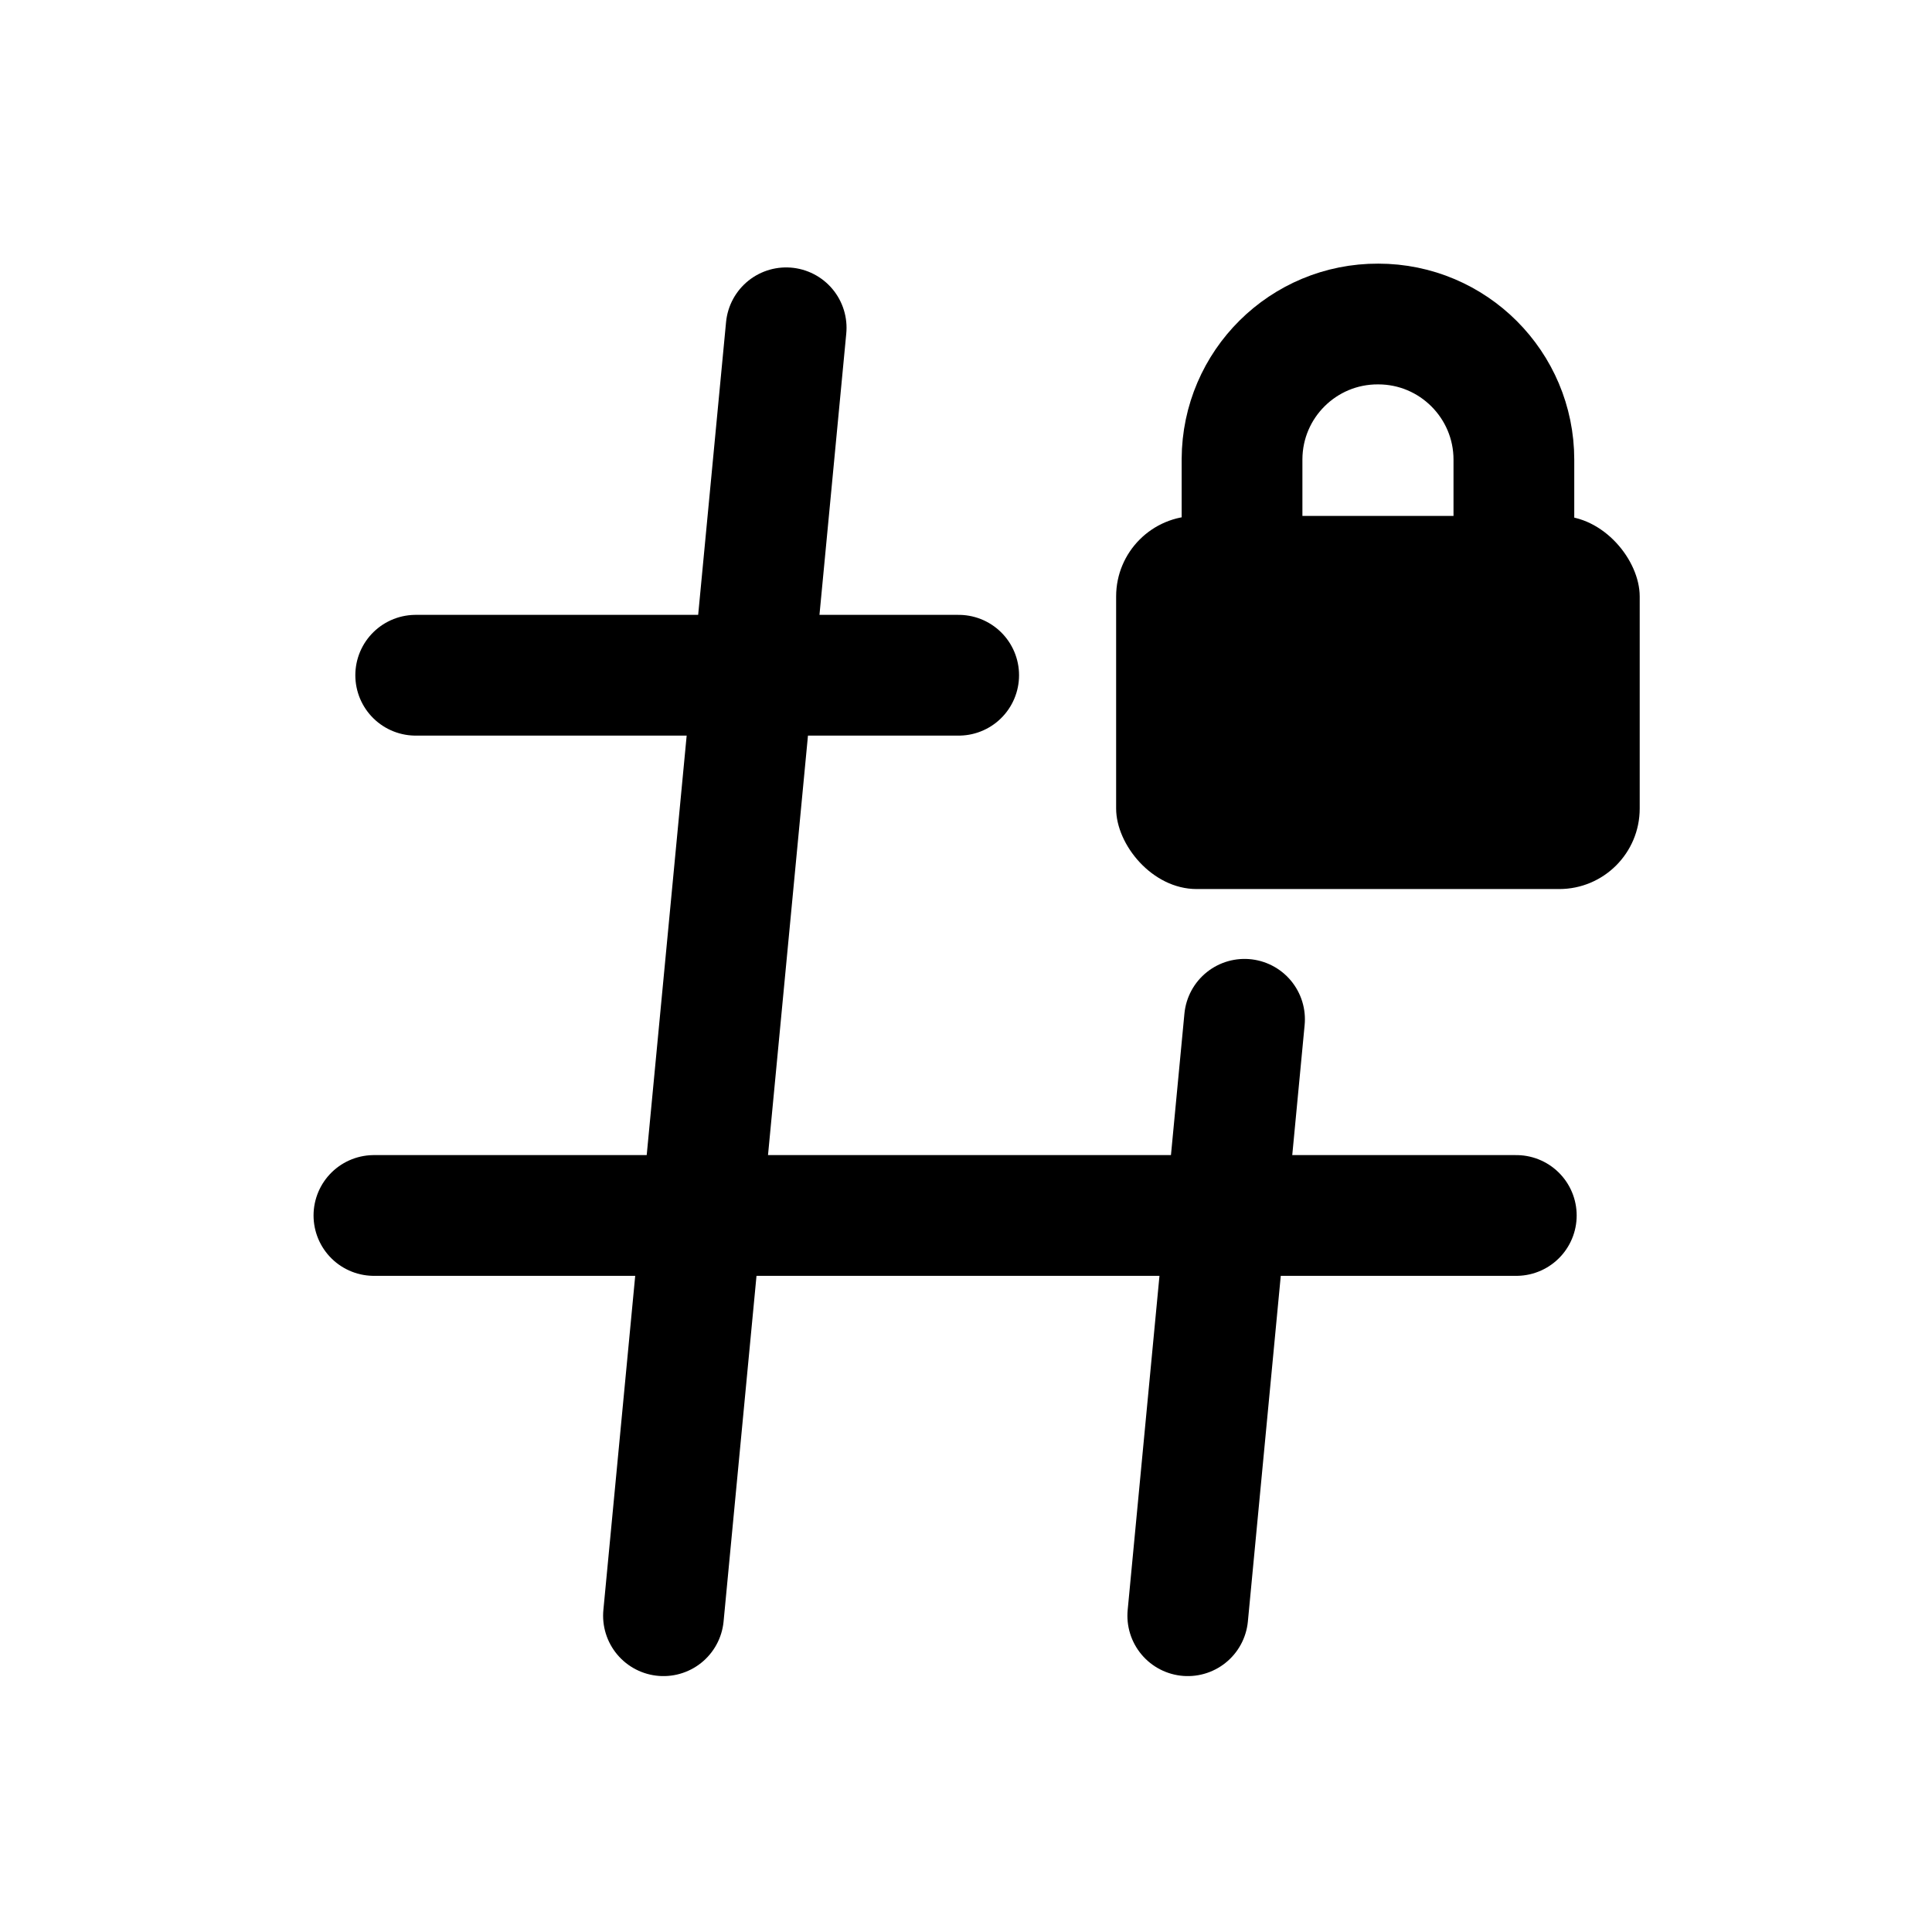<svg width="24" height="24" viewBox="0 0 24 24" fill="none" xmlns="http://www.w3.org/2000/svg">
<path d="M14.755 20.071L15.46 12.662" stroke="currentColor" stroke-width="1.5" stroke-linecap="round"/>
<line x1="9.766" y1="4.072" x2="8.242" y2="20.071" stroke="currentColor" stroke-width="1.5" stroke-linecap="round"/>
<path d="M5.164 8.388H11.909" stroke="currentColor" stroke-width="1.5" stroke-linecap="round"/>
<line x1="4.645" y1="15.099" x2="18.836" y2="15.099" stroke="currentColor" stroke-width="1.5" stroke-linecap="round"/>
<path d="M18.806 6.505V5.71C18.806 4.78 18.051 4.025 17.121 4.025C16.19 4.021 15.433 4.772 15.429 5.703V5.71V6.505" stroke="currentColor" stroke-width="1.5" stroke-linecap="round" stroke-linejoin="round"/>
<rect x="13.865" y="6.409" width="6.504" height="4.635" rx="1" fill="currentColor"/>
</svg>
